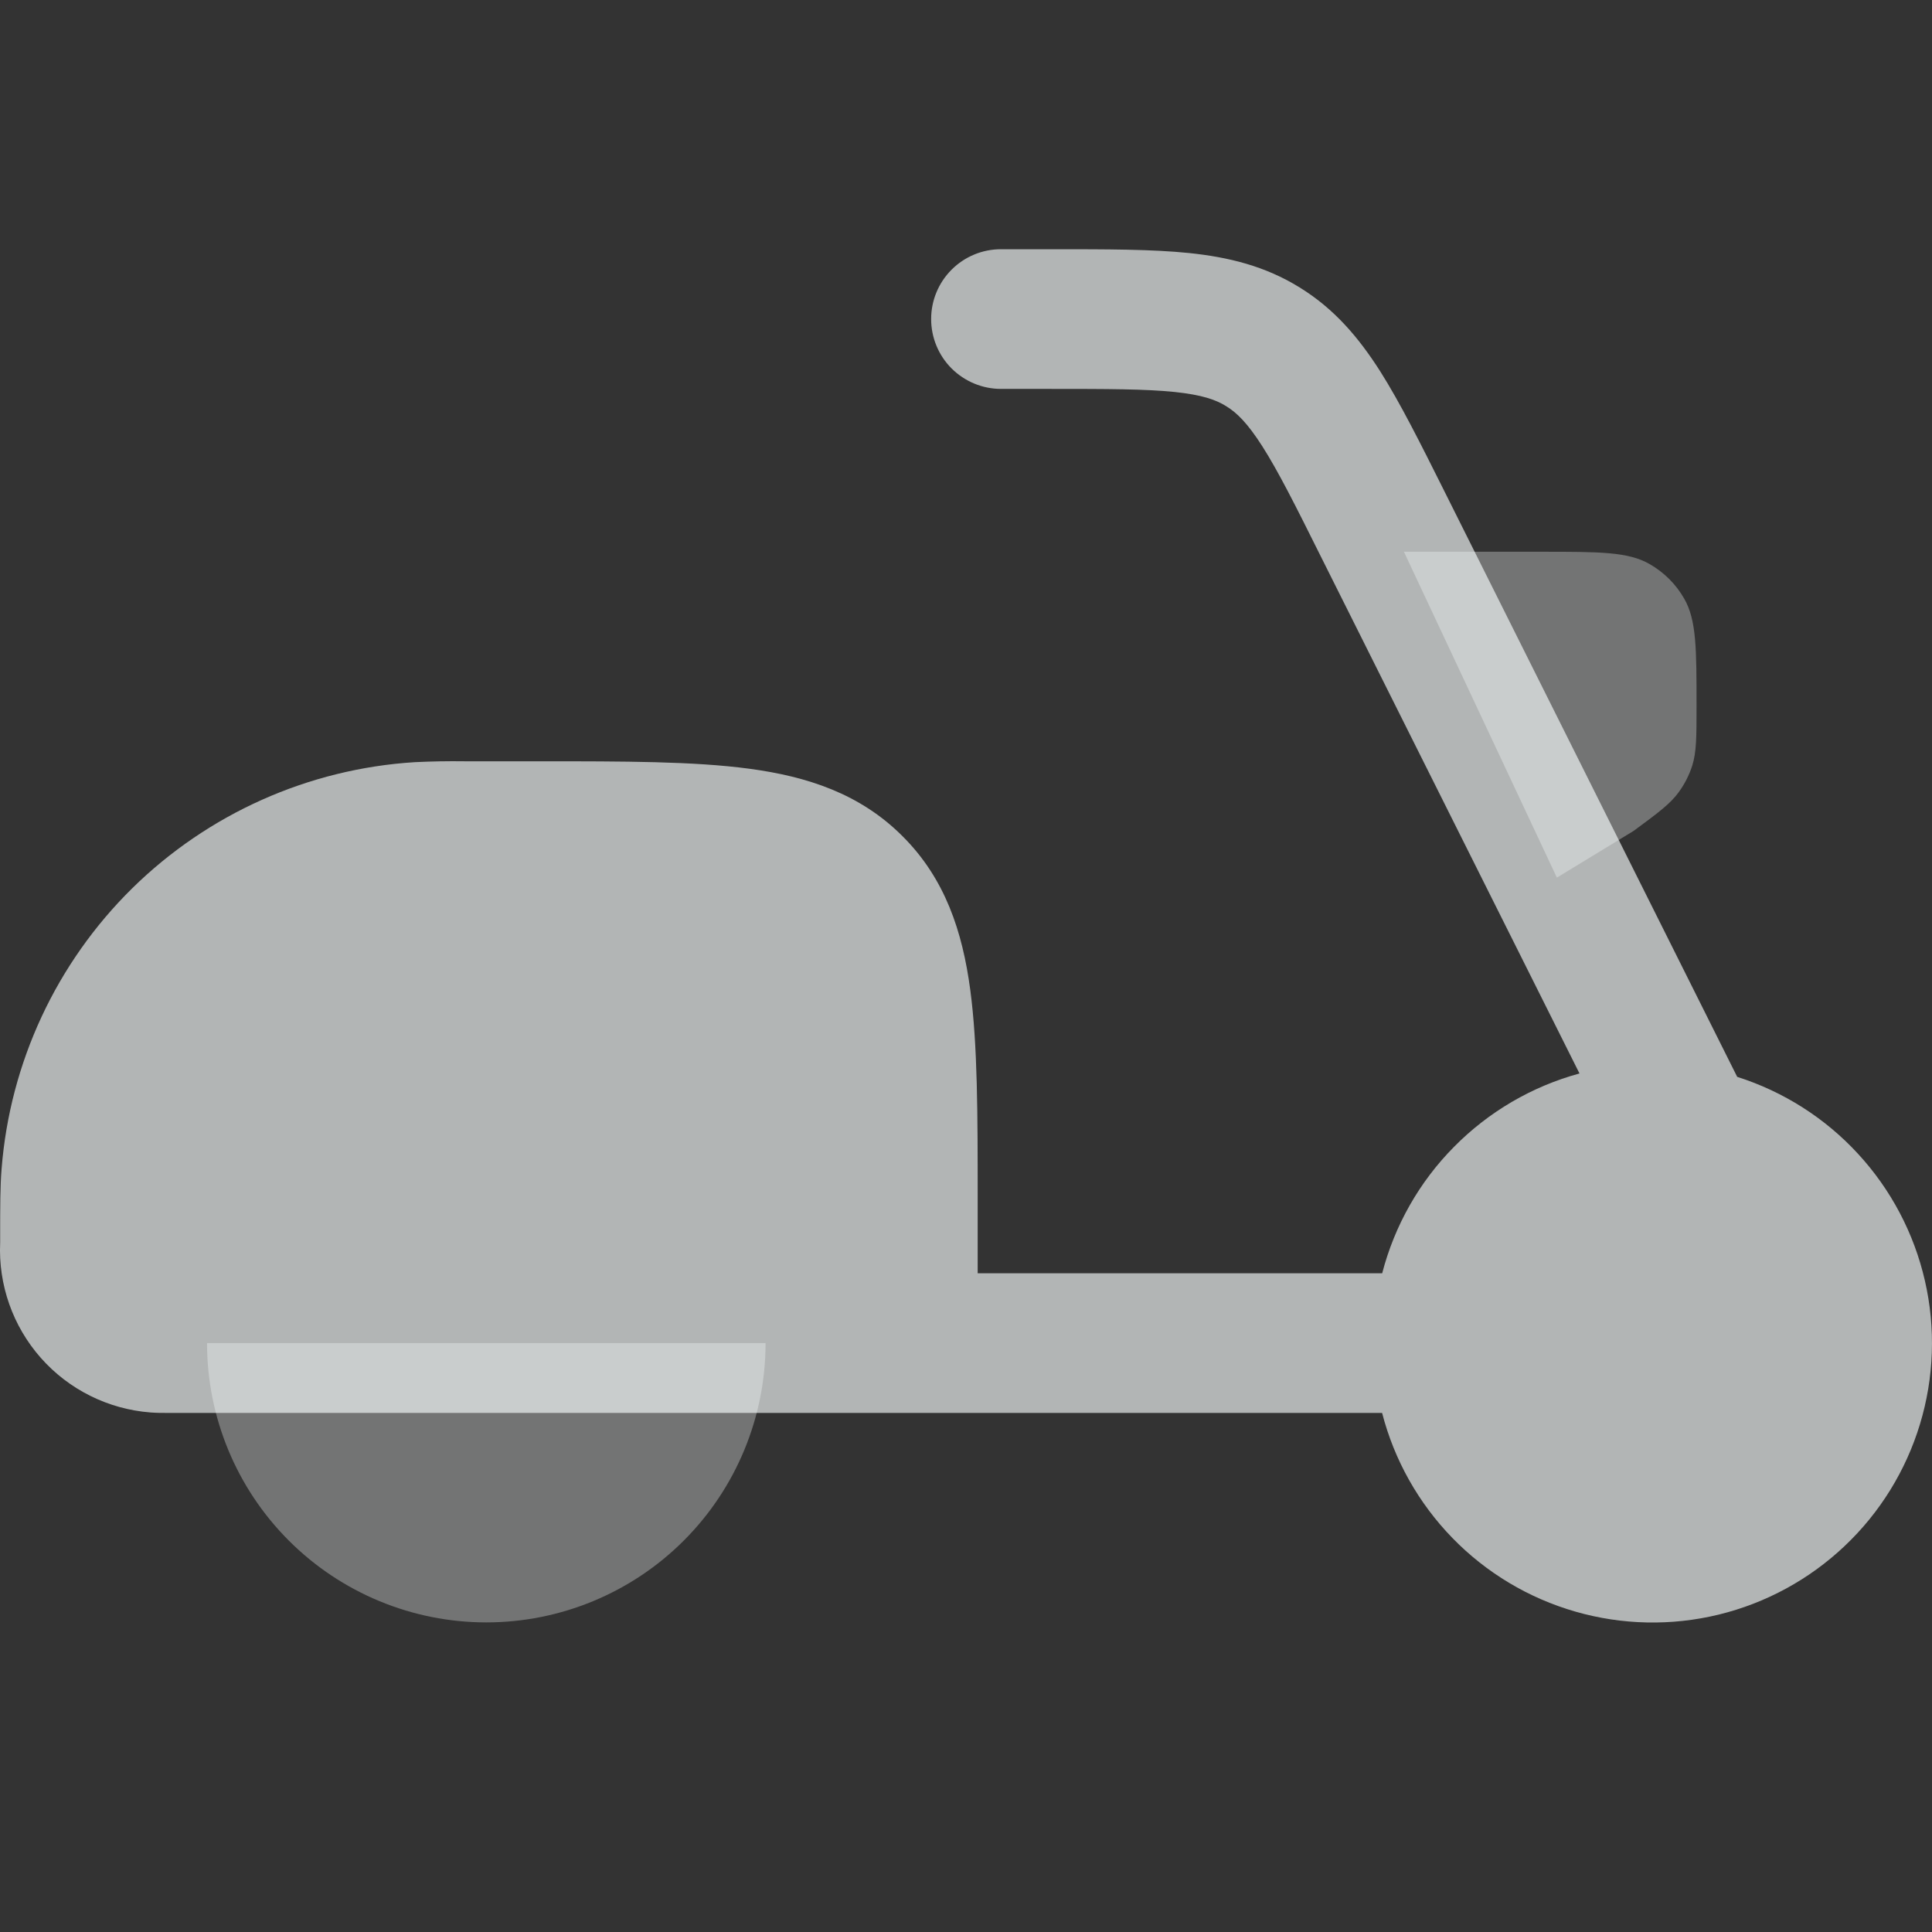 <svg width="24" height="24" viewBox="0 0 24 24" fill="none" xmlns="http://www.w3.org/2000/svg">
<rect x="0" y="0" width="24" height="24" fill="#333333" stroke="none"/>
<g id="solar:scooter-bold-duotone" clip-path="url(#clip0_349_842)">
<path id="Vector" opacity="0.5" d="M6.041 20.154C6.961 20.154 7.844 19.788 8.494 19.138C9.145 18.487 9.51 17.605 9.51 16.684H2.572C2.572 17.605 2.937 18.487 3.588 19.138C4.238 19.788 5.121 20.154 6.041 20.154ZM20.293 10.322L19.34 10.902L17.44 6.854H19.154C19.869 6.854 20.226 6.854 20.492 7.007C20.672 7.11 20.82 7.258 20.922 7.437C21.075 7.703 21.075 8.062 21.075 8.775C21.075 9.152 21.075 9.342 21.021 9.513C20.983 9.63 20.927 9.74 20.855 9.839C20.75 9.985 20.598 10.097 20.293 10.322Z" fill="#FAFFFF" fill-opacity="0.64"/>
<path id="Vector_2" d="M14.59 4.869C14.228 4.832 13.757 4.831 13.045 4.831H12.434C12.204 4.831 11.984 4.739 11.821 4.577C11.658 4.414 11.567 4.193 11.567 3.963C11.567 3.733 11.658 3.513 11.821 3.35C11.984 3.187 12.204 3.096 12.434 3.096H13.088C13.747 3.096 14.307 3.096 14.769 3.143C15.261 3.194 15.716 3.305 16.145 3.571C16.577 3.837 16.879 4.195 17.145 4.612C17.394 5.005 17.644 5.505 17.939 6.095L21.58 13.377C22.155 13.56 22.673 13.889 23.082 14.334C23.491 14.778 23.777 15.321 23.912 15.91C24.047 16.498 24.026 17.112 23.851 17.69C23.676 18.268 23.354 18.79 22.915 19.205C22.477 19.62 21.937 19.914 21.351 20.057C20.764 20.2 20.15 20.187 19.57 20.02C18.989 19.853 18.463 19.538 18.042 19.105C17.621 18.672 17.32 18.137 17.169 17.552H2.095C2.019 17.552 1.94 17.552 1.868 17.546C1.343 17.505 0.855 17.262 0.507 16.868C0.159 16.474 -0.022 15.96 0.002 15.434V15.368C0.002 14.981 0.002 14.735 0.02 14.518C0.124 13.2 0.7 11.963 1.642 11.035C2.585 10.108 3.831 9.551 5.151 9.468C5.359 9.458 5.567 9.454 5.775 9.457H6.712C7.751 9.457 8.618 9.457 9.305 9.549C10.031 9.646 10.687 9.861 11.213 10.389C11.74 10.915 11.956 11.57 12.053 12.297C12.145 12.984 12.145 13.851 12.145 14.89V15.817H17.17C17.324 15.224 17.631 14.682 18.062 14.247C18.492 13.811 19.03 13.496 19.621 13.335L16.406 6.909C16.088 6.27 15.877 5.851 15.681 5.544C15.495 5.253 15.364 5.127 15.234 5.047C15.106 4.966 14.933 4.905 14.59 4.869Z" fill="#FAFFFF" fill-opacity="0.64"/>
</g>
<defs>
<clipPath id="clip0_349_842">
<rect width="24" height="24" fill="white"/>
</clipPath>
</defs>
</svg>
